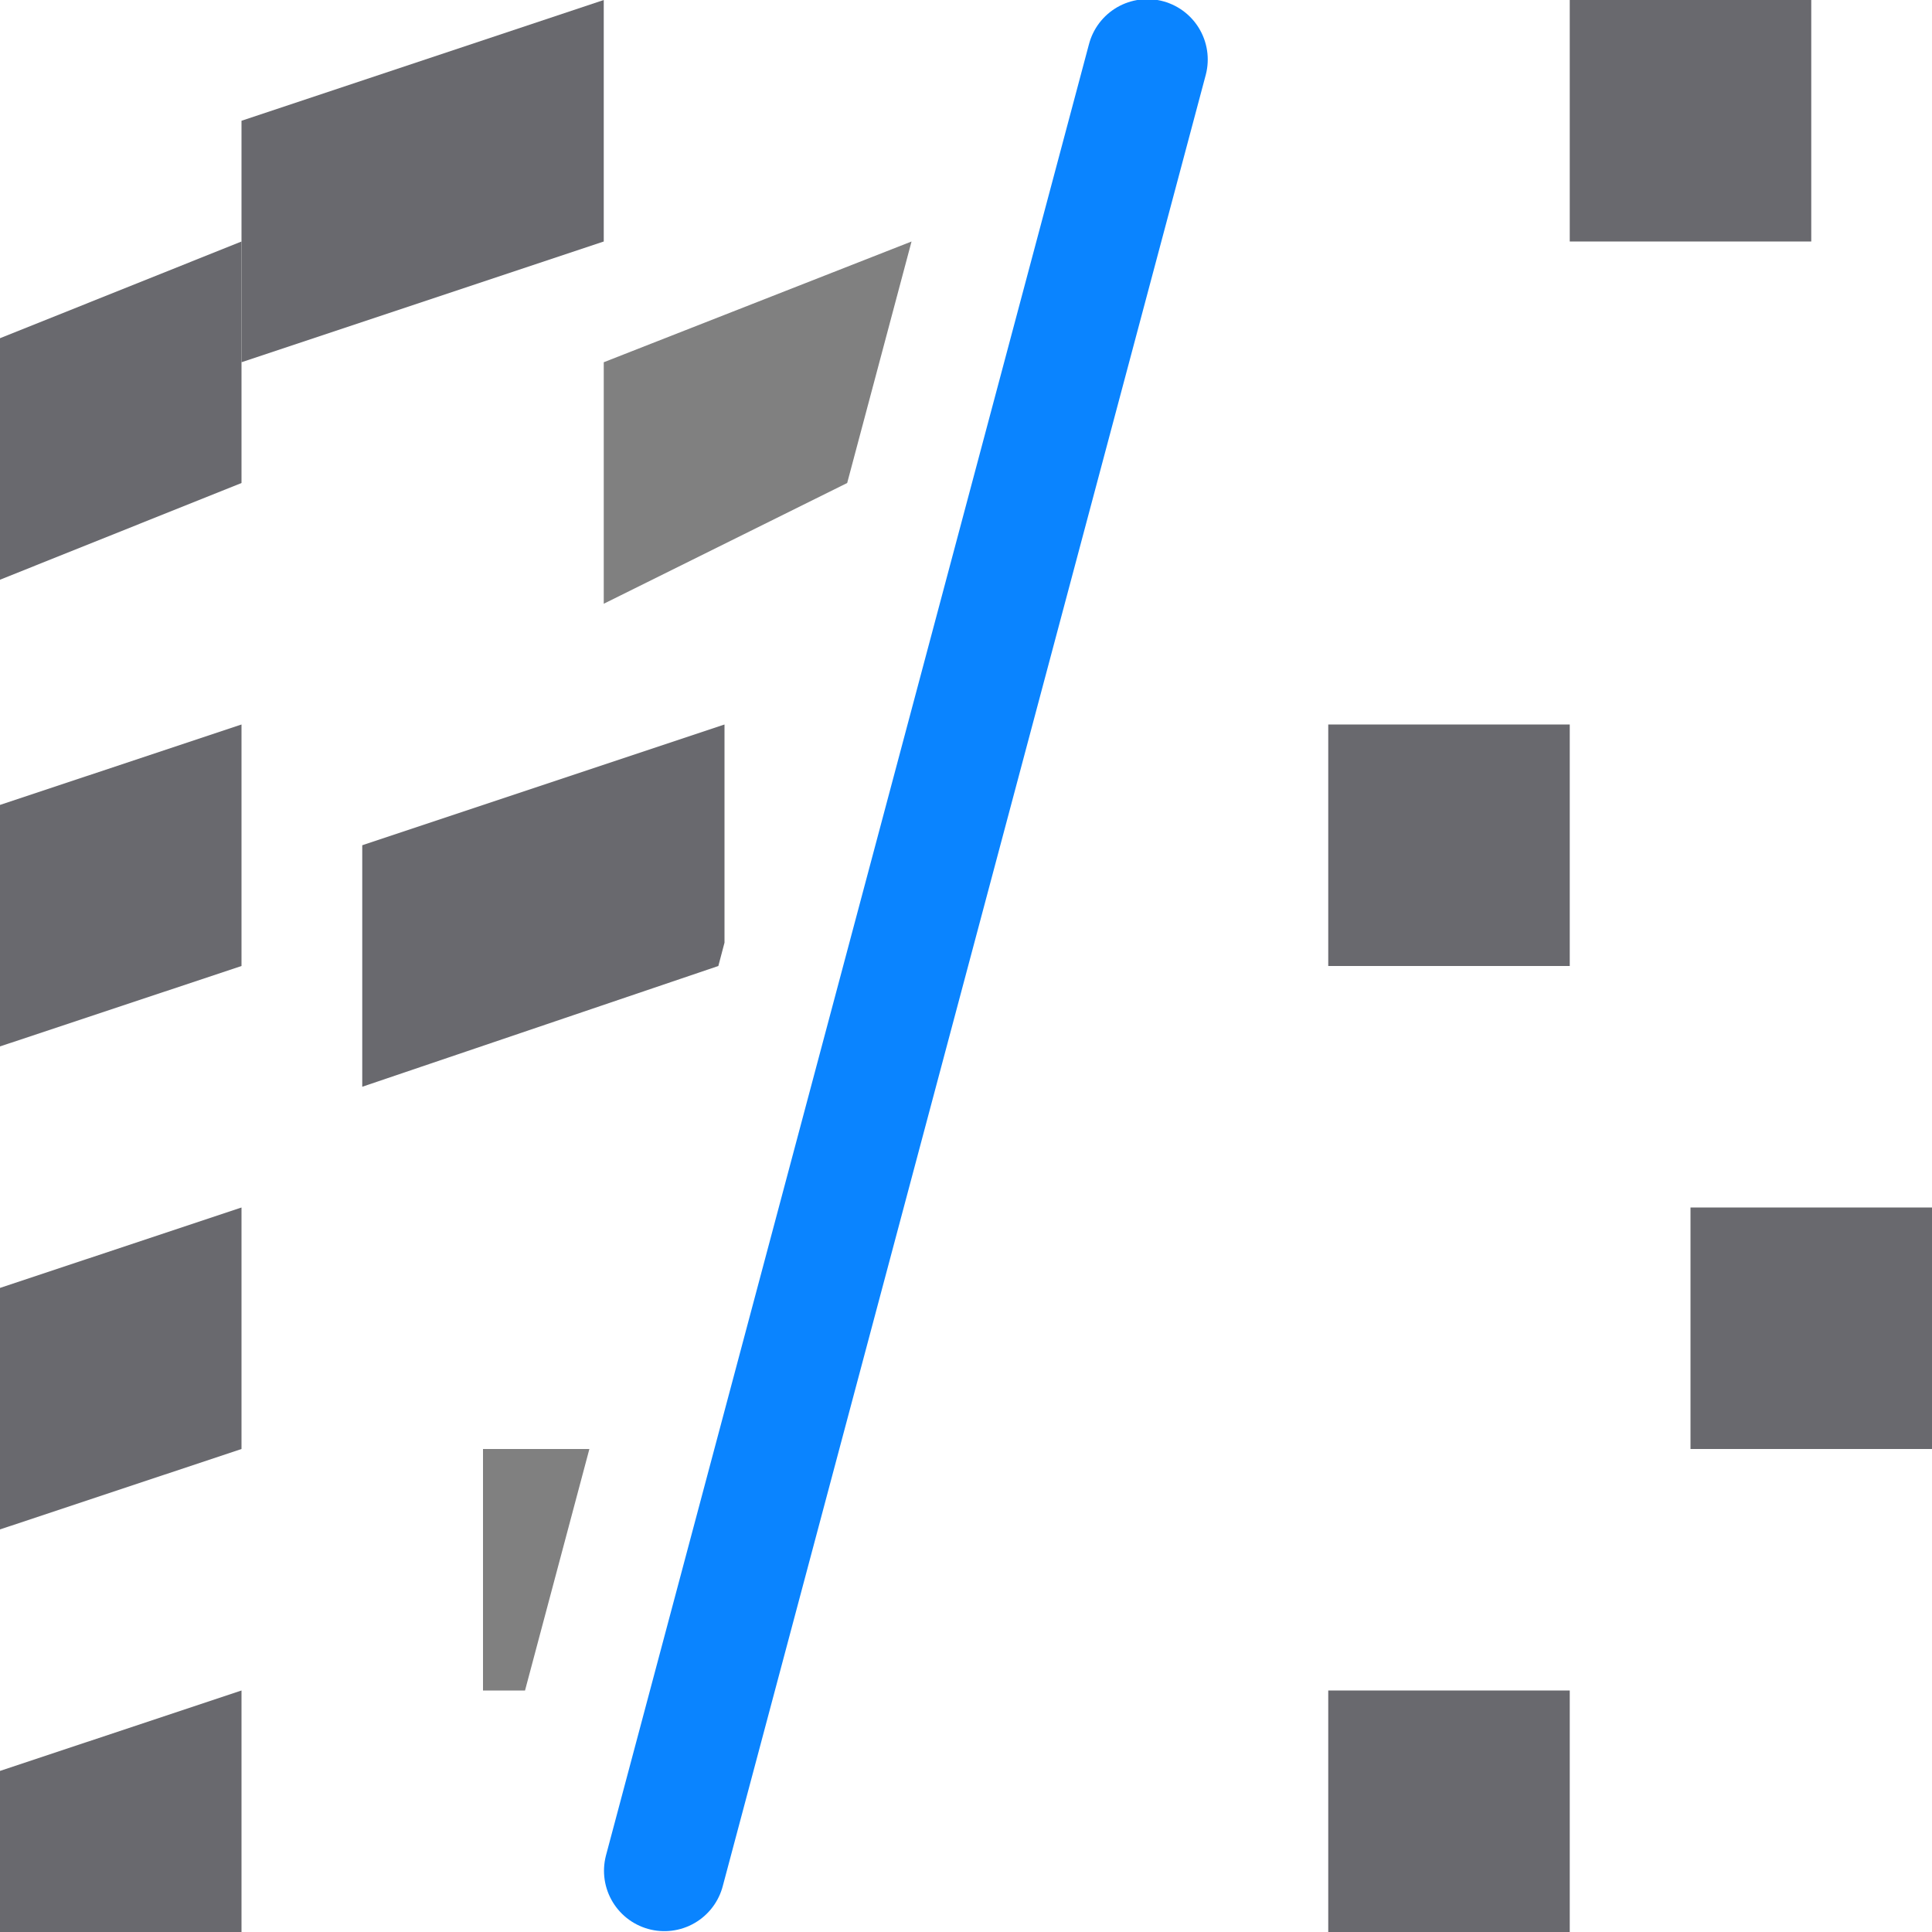 <svg viewBox="0 0 16 16" xmlns="http://www.w3.org/2000/svg" xmlns:xlink="http://www.w3.org/1999/xlink"><linearGradient id="a" gradientUnits="userSpaceOnUse" x1="-24.695" x2="-19.691" y1="9.214" y2="9.214"><stop offset="0" stop-color="#0040dd"/><stop offset="1" stop-color="#0a84ff"/></linearGradient><path d="m5 3v2l2.016-1 .533-2z" fill="#808080"/><path d="m4 12v2h.348l.533-2z" fill="#808080"/><path d="m5.502 15.493 4-15" fill="none" stroke="url(#a)" stroke-linecap="round" stroke-linejoin="round"/><g fill="#69696e"><path d="m2 2-2 .801v2l2-.801z"/><path d="m3 7v2l2.949-1 .051-.193v-1.807z"/><path d="m2 10-2 .666v2l2-.666z"/><path d="m14 10h2v2h-2z"/><path d="m11 6h2v2h-2z"/><path d="m11 14h2v2h-2z"/><path d="m13 0h2v2h-2z"/><path d="m2 1 3-1v2l-3 1z"/><path d="m2 6-2 .666v2l2-.666z"/><path d="m2 14-2 .666v2l2-.666z"/></g></svg>